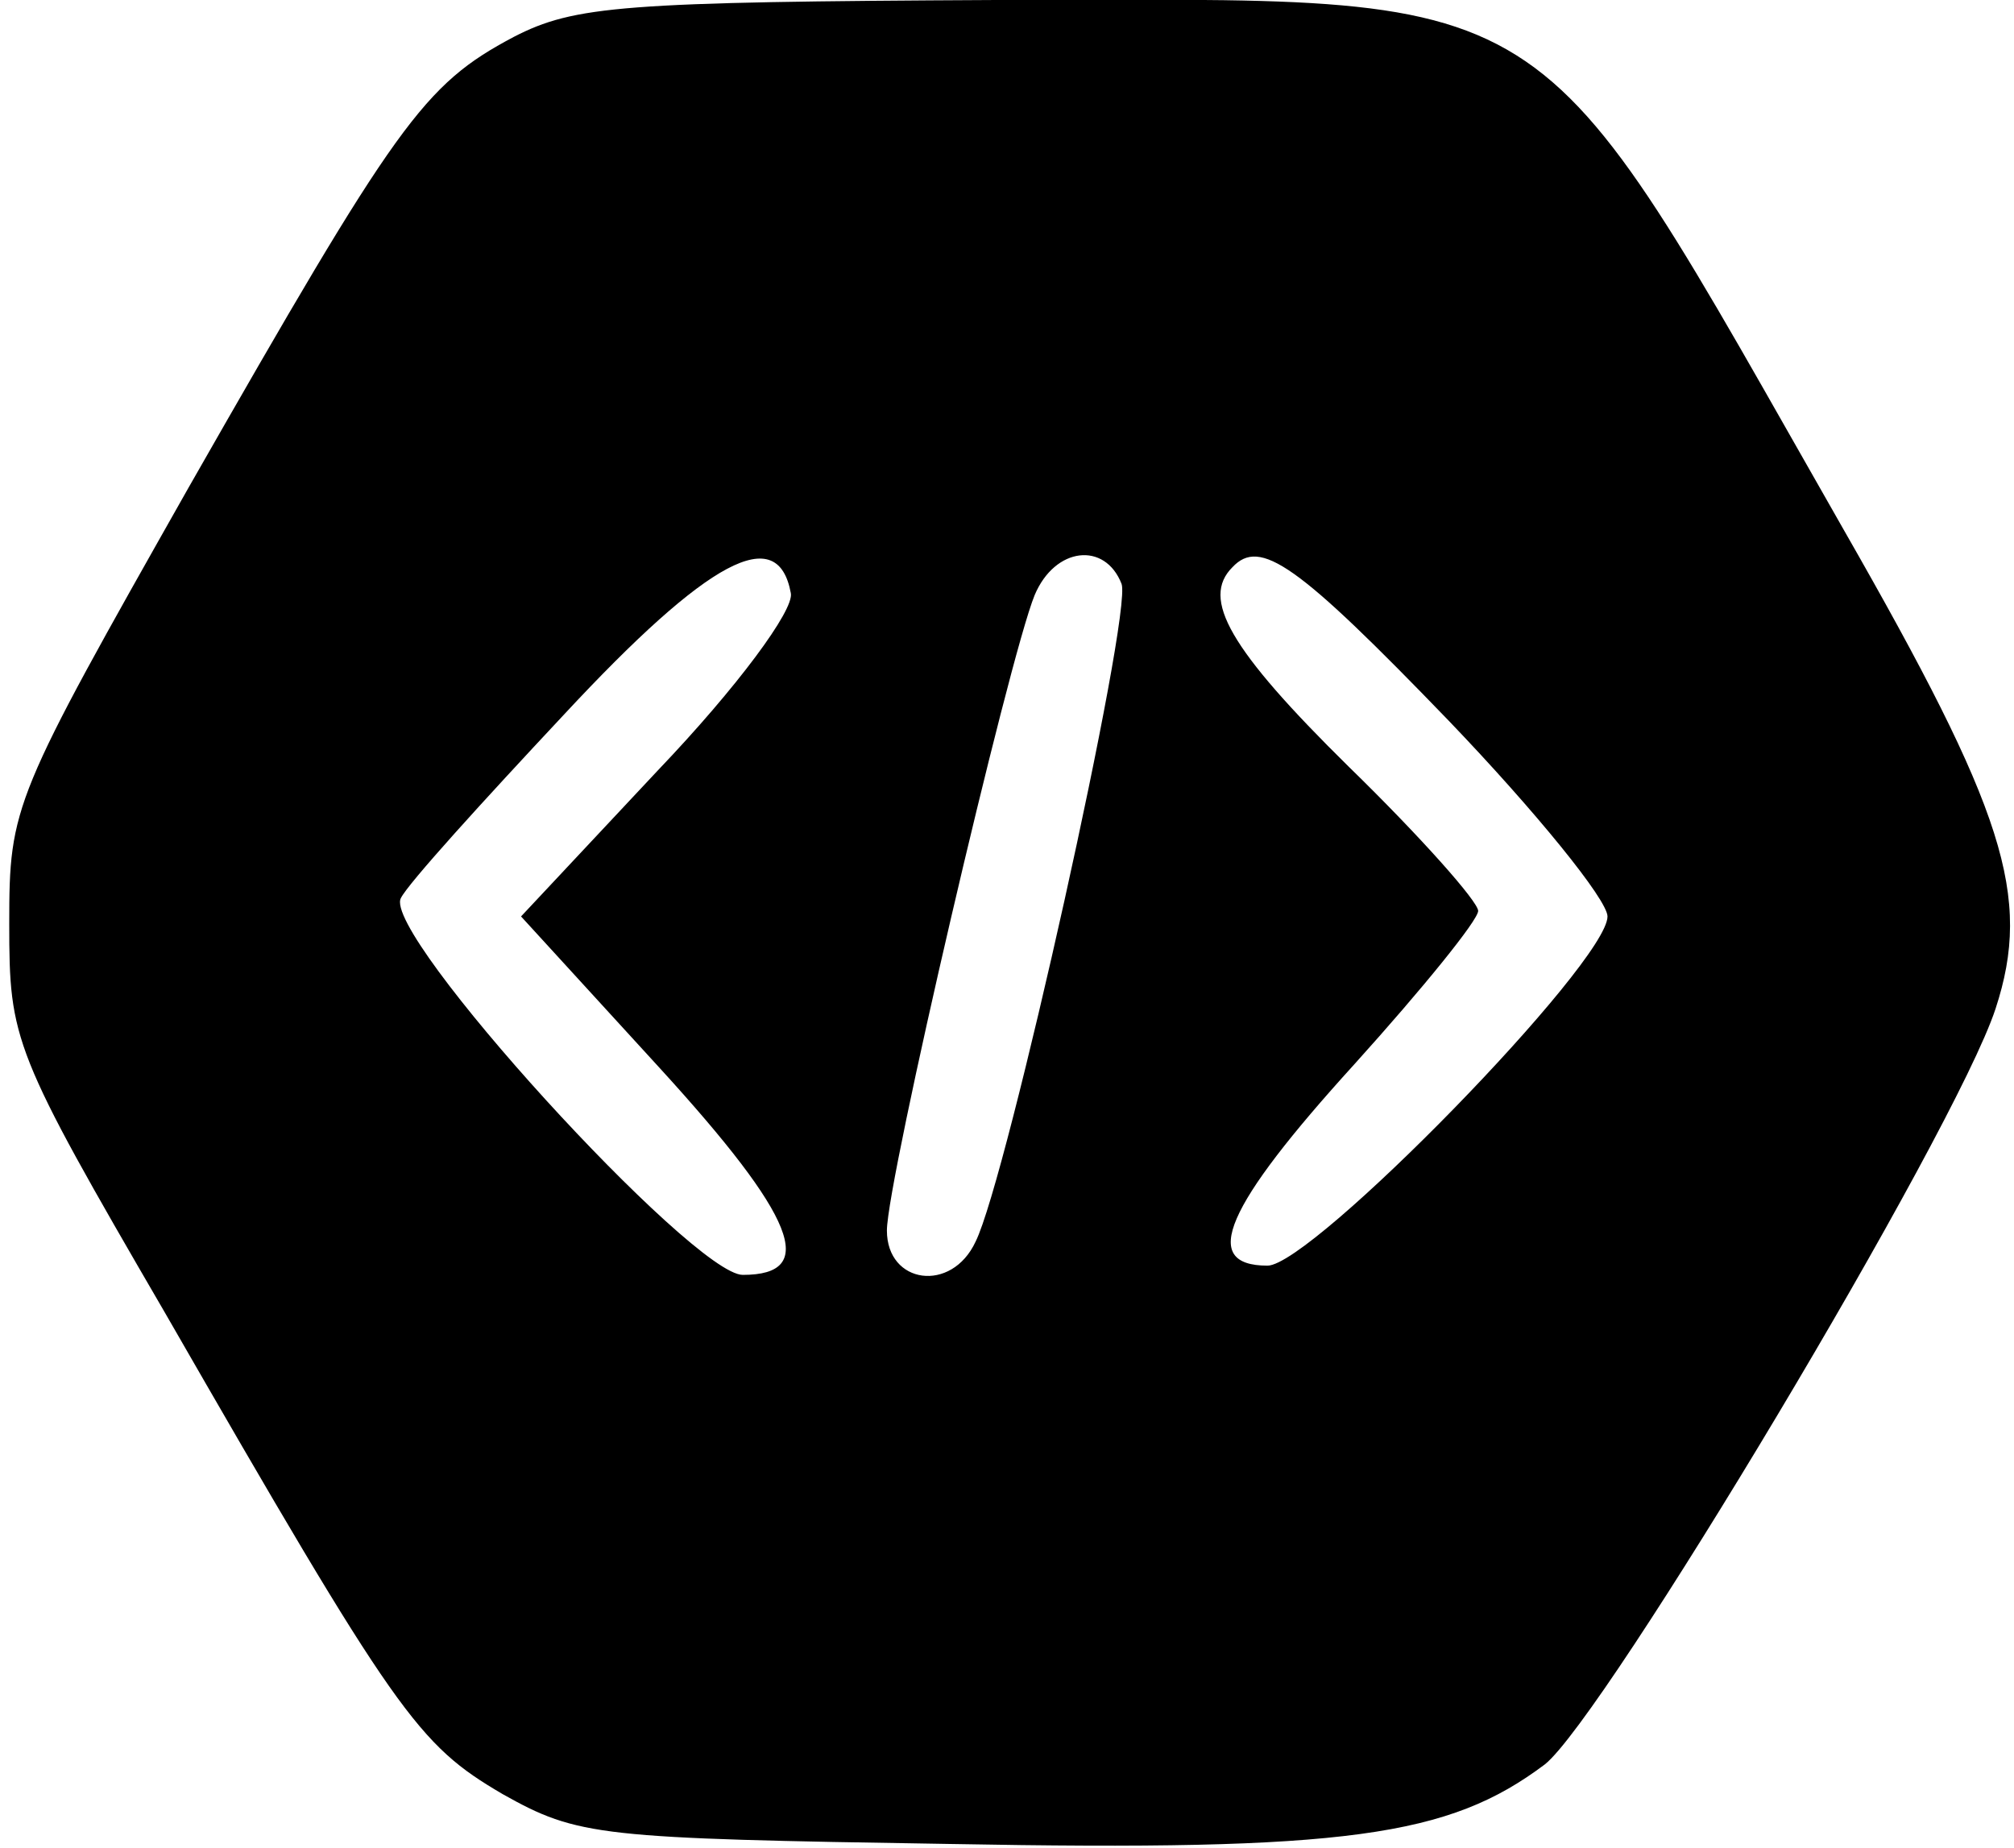 <?xml version="1.0" standalone="no"?>
<!DOCTYPE svg PUBLIC "-//W3C//DTD SVG 20010904//EN"
 "http://www.w3.org/TR/2001/REC-SVG-20010904/DTD/svg10.dtd">
<svg version="1.0" xmlns="http://www.w3.org/2000/svg"
 width="109pt" height="100pt" viewBox="0 0 109 100"
 preserveAspectRatio="xMidYMid meet">

<g transform="translate(0,100) scale(0.1,-0.1)"
fill="#000000" stroke="none">
    <path d="M278 980 c-49 -26 -63 -46 -176 -244 -95 -168 -97 -172 -97 -236 0
    -63 2 -69 84 -210 126 -219 137 -234 183 -261 41 -23 52 -24 242 -27 215 -4
    270 4 322 43 32 25 222 342 244 409 20 61 5 107 -82 259 -173 303 -147 287
    -459 287 -202 -1 -228 -3 -261 -20z m150 -301 c2 -9 -29 -51 -72 -96 l-74 -79
    75 -82 c74 -81 86 -112 45 -112 -27 0 -196 185 -185 204 4 8 44 52 88 99 79
    85 116 104 123 66z m179 5 c6 -16 -62 -322 -79 -356 -13 -28 -48 -23 -48 6 0
    27 66 310 80 344 11 26 38 29 47 6z m177 -74 c47 -49 86 -97 86 -106 0 -25
    -160 -189 -184 -189 -37 0 -23 32 47 109 37 41 67 78 67 83 0 5 -31 40 -70 78
    -65 64 -80 91 -63 108 15 16 35 2 117 -83z"/>
</g>
</svg>